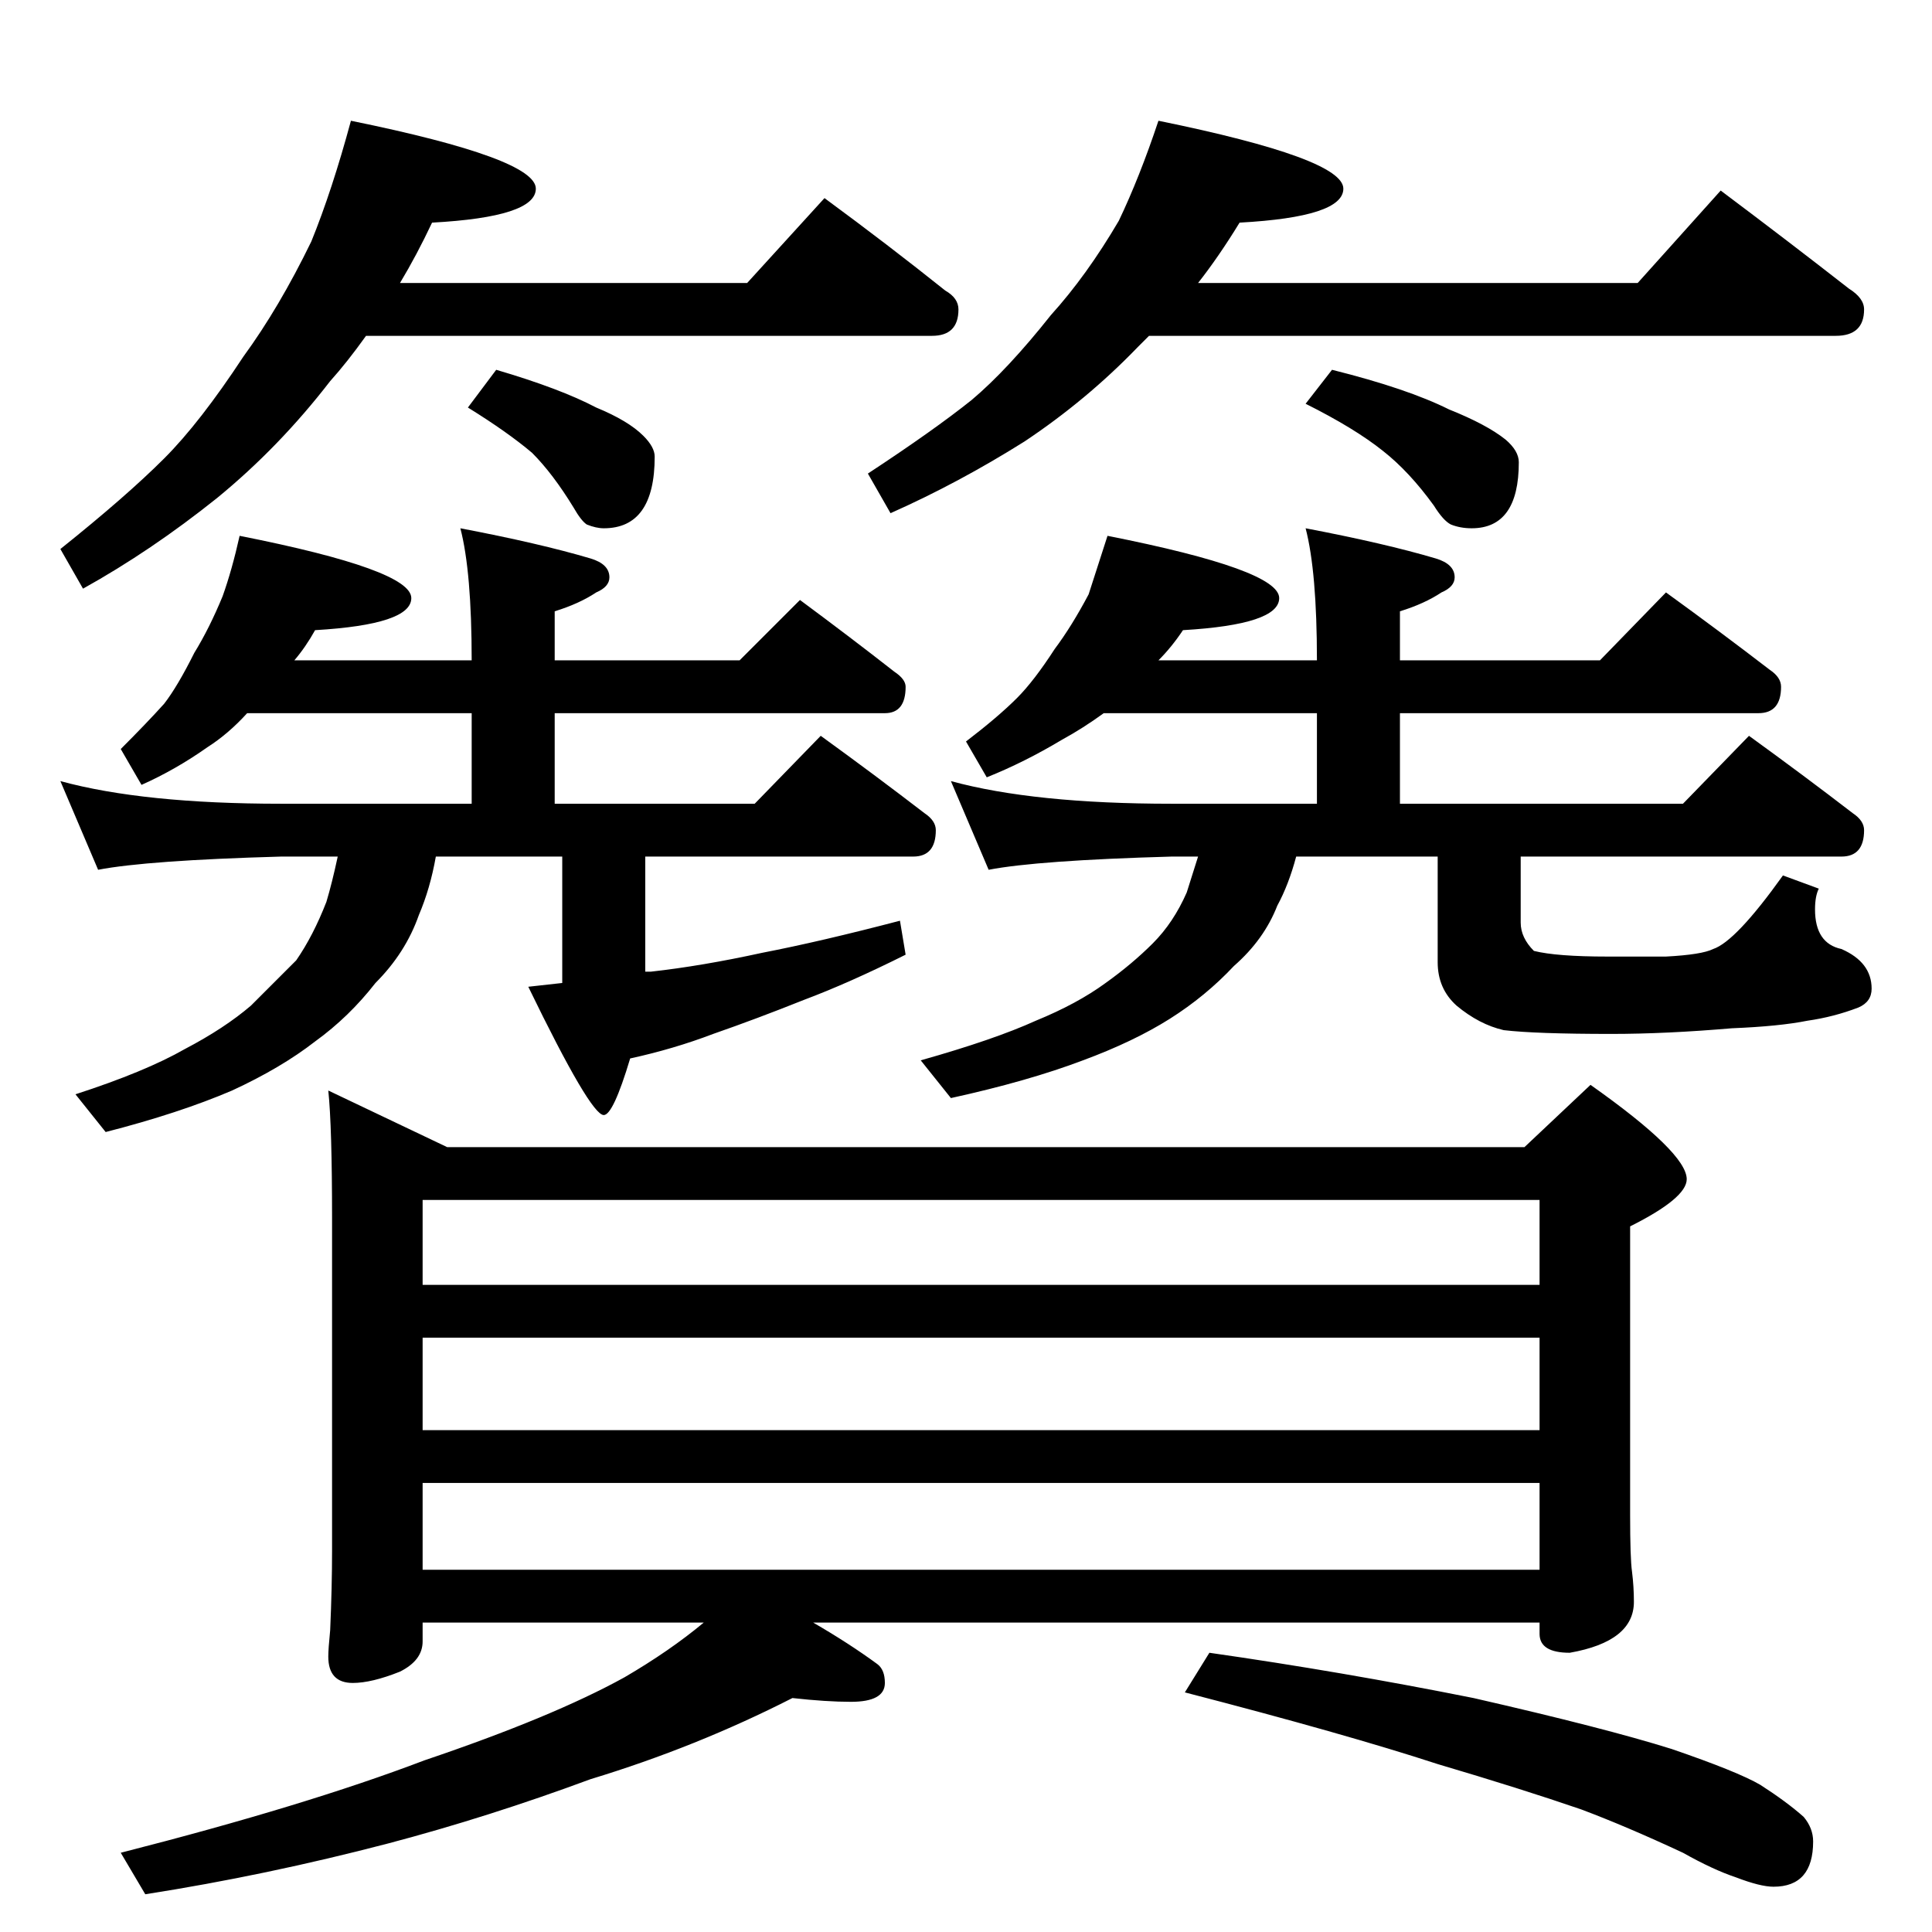 <?xml version="1.0" standalone="no"?>
<!DOCTYPE svg PUBLIC "-//W3C//DTD SVG 1.1//EN" "http://www.w3.org/Graphics/SVG/1.1/DTD/svg11.dtd" >
<svg xmlns="http://www.w3.org/2000/svg" xmlns:xlink="http://www.w3.org/1999/xlink" version="1.1" viewBox="0 -204 1024 1024">
  <g transform="matrix(1 0 0 -1 0 820)">
   <path fill="currentColor"
d="M186 960q98 -20 98 -36q0 -15 -55 -18q-8 -17 -17 -32h184l41 45q34 -25 64 -49q7 -4 7 -10q0 -14 -14 -14h-300q-10 -14 -19 -24q-27 -35 -60 -62q-35 -28 -71 -48l-12 21q35 28 55 48q19 19 42 54q19 26 36 61q11 27 21 64zM263 828q34 -10 53 -20q17 -7 25 -15
q6 -6 6 -11q0 -38 -27 -38q-4 0 -9 2q-3 2 -7 9q-11 18 -22 29q-13 11 -34 24zM614 960q98 -20 98 -36q0 -15 -55 -18q-11 -18 -22 -32h233l44 49q36 -27 68 -52q8 -5 8 -11q0 -14 -15 -14h-364l-6 -6q-27 -28 -60 -50q-35 -22 -71 -38l-12 21q35 23 55 39q19 16 42 45
q19 21 36 50q11 23 21 53zM706 828q40 -10 62 -21q20 -8 30 -16q7 -6 7 -12q0 -35 -25 -35q-6 0 -11 2q-4 2 -9 10q-13 18 -27 29q-15 12 -41 25zM127 740q91 -18 91 -33q0 -14 -51 -17q-5 -9 -11 -16h94q0 47 -6 70q42 -8 69 -16q10 -3 10 -10q0 -5 -7 -8q-9 -6 -22 -10
v-26h98l32 32q27 -20 50 -38q6 -4 6 -8q0 -14 -11 -14h-175v-48h106l35 36q29 -21 55 -41q6 -4 6 -9q0 -14 -12 -14h-142v-61h3q27 3 59 10q31 6 73 17l3 -18q-30 -15 -54 -24q-25 -10 -48 -18q-21 -8 -44 -13q-9 -30 -14 -30q-7 0 -40 68l18 2v67h-67q-3 -17 -9 -31
q-7 -20 -23 -36q-14 -18 -32 -31q-18 -14 -44 -26q-28 -12 -67 -22l-16 20q37 12 58 24q21 11 35 23l24 24q9 13 16 31q3 10 6 24h-30q-71 -2 -97 -7l-20 47q44 -12 117 -12h101v48h-119q-10 -11 -21 -18q-17 -12 -35 -20l-11 19q14 14 23 24q7 9 16 27q8 13 15 30
q5 14 9 32zM587 740q91 -18 91 -33q0 -14 -51 -17q-6 -9 -13 -16h84q0 47 -6 70q42 -8 69 -16q10 -3 10 -10q0 -5 -7 -8q-9 -6 -22 -10v-26h106l35 36q29 -21 55 -41q6 -4 6 -9q0 -14 -12 -14h-190v-48h150l35 36q29 -21 55 -41q6 -4 6 -9q0 -14 -12 -14h-170v-35
q0 -8 7 -15q12 -3 39 -3h31q19 1 25 4q12 4 37 39l19 -7q-2 -4 -2 -11q0 -18 14 -21q16 -7 16 -21q0 -7 -7 -10q-13 -5 -27 -7q-15 -3 -40 -4q-35 -3 -64 -3q-40 0 -57 2q-13 3 -25 13q-10 9 -10 23v56h-75q-4 -15 -10 -26q-7 -18 -23 -32q-15 -16 -34 -28t-46 -22
q-29 -11 -70 -20l-16 20q39 11 61 21q22 9 37 20q14 10 25 21t18 27l6 19h-14q-71 -2 -97 -7l-20 47q44 -12 117 -12h77v48h-113q-11 -8 -22 -14q-20 -12 -40 -20l-11 19q17 13 27 23q9 9 20 26q9 12 18 29zM174 446l63 -30h571l35 33q51 -36 51 -50q0 -10 -30 -25v-153
q0 -23 1 -30q1 -8 1 -16q0 -21 -34 -27q-16 0 -16 10v6h-385q19 -11 34 -22q4 -3 4 -10q0 -10 -18 -10q-13 0 -31 2q-51 -26 -107 -43q-54 -20 -107 -34q-65 -17 -129 -27l-13 22q98 25 161 49q68 23 106 44q24 14 42 29h-149v-10q0 -10 -12 -16q-15 -6 -25 -6q-13 0 -13 14
q0 4 1 14q1 23 1 42v176q0 49 -2 68zM224 192h592v46h-592v-46zM224 266h592v49h-592v-49zM224 343h592v45h-592v-45zM641 148q70 -10 140 -24q70 -16 105 -27q35 -12 47 -19q14 -9 23 -17q5 -6 5 -13q0 -24 -21 -24q-7 0 -20 5q-12 4 -28 13q-30 14 -54 23q-32 11 -76 24
q-49 16 -134 38z" />
  </g>

</svg>
